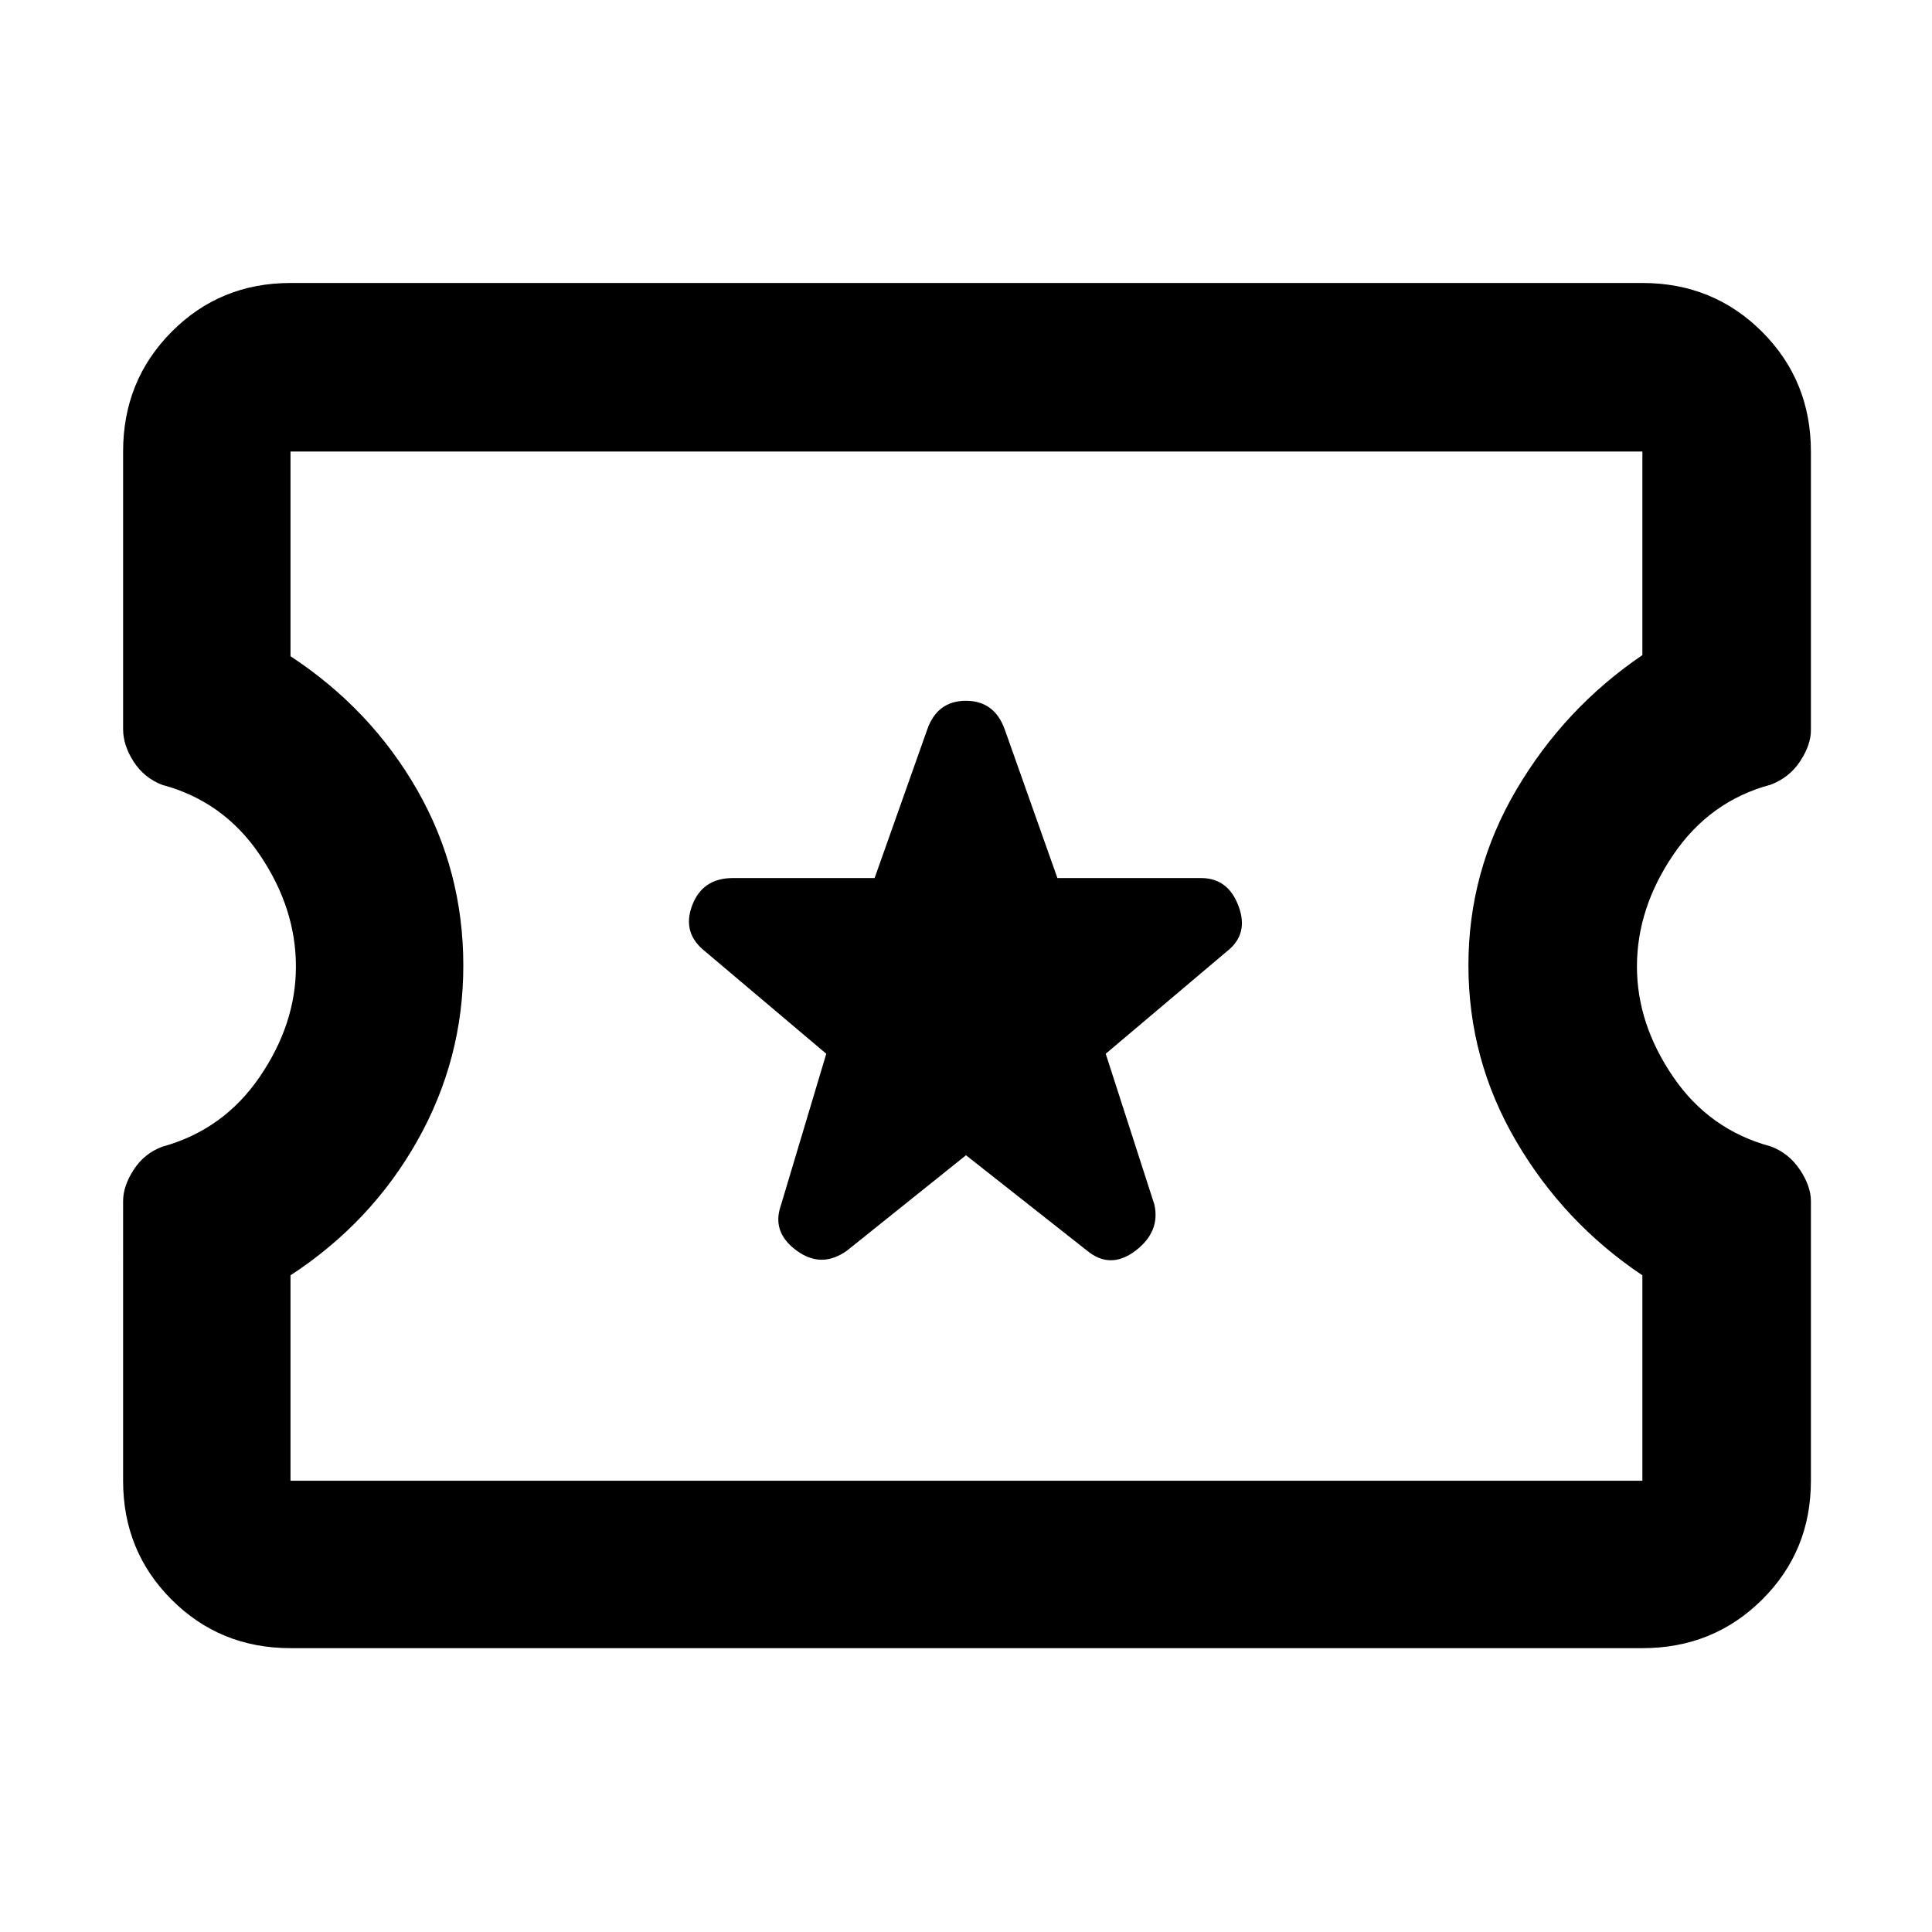 <svg xmlns="http://www.w3.org/2000/svg" height="48" viewBox="0 -960 960 960" width="48"><path d="m480-385.96 60.09 47.35q11.56 9.57 24.04.15 12.48-9.41 9.48-22.98l-24.18-74.95 60.09-50.78q11.13-8.57 5.92-22.55-5.2-13.98-18.61-13.98h-71.41l-26.16-73.82q-5.1-14.26-19.31-14.26-14.21 0-19.21 14.26l-26.15 73.82h-70.42q-15.15 0-20.27 13.7-5.12 13.7 6.58 22.83l60.09 50.78-22.61 75.52q-4.57 13.13 7.84 22.26 12.42 9.13 25.11 0L480-385.96ZM144.35-141.04q-34.99 0-59.08-24.1-24.1-24.09-24.1-59.08V-363.2q0-7.39 5.22-15.51 5.22-8.12 14.22-11.49 30.43-8.37 48.43-34.71 18-26.35 18-54.81 0-29.02-18-55.58-18-26.57-48.43-34.7-9-3.46-14.22-11.57-5.22-8.1-5.22-16.18v-137.9q0-35.22 24.1-59.48 24.09-24.26 59.08-24.26h671.74q35.21 0 59.48 24.26 24.26 24.26 24.26 59.48v138.46q0 7.35-5.38 15.49t-14.62 11.6q-30.19 8.09-48.32 34.73-18.12 26.63-18.12 55.65 0 28.46 18 54.81 18 26.34 48.44 34.54 9 3.33 14.5 11.55 5.5 8.23 5.5 15.62v138.98q0 34.99-24.26 59.08-24.27 24.1-59.48 24.1H144.35Zm0-83.18h671.74V-326.3q-39-26.13-62.72-66.63-23.72-40.49-23.72-87.42 0-46.79 23.85-87.28 23.85-40.5 62.59-66.86v-101.16H144.35v101.72q39.92 26.26 62.9 66.38 22.97 40.12 22.97 87.33 0 46.65-22.94 87.22-22.93 40.57-62.93 66.7v102.08Zm336.08-256.21Z"/></svg>